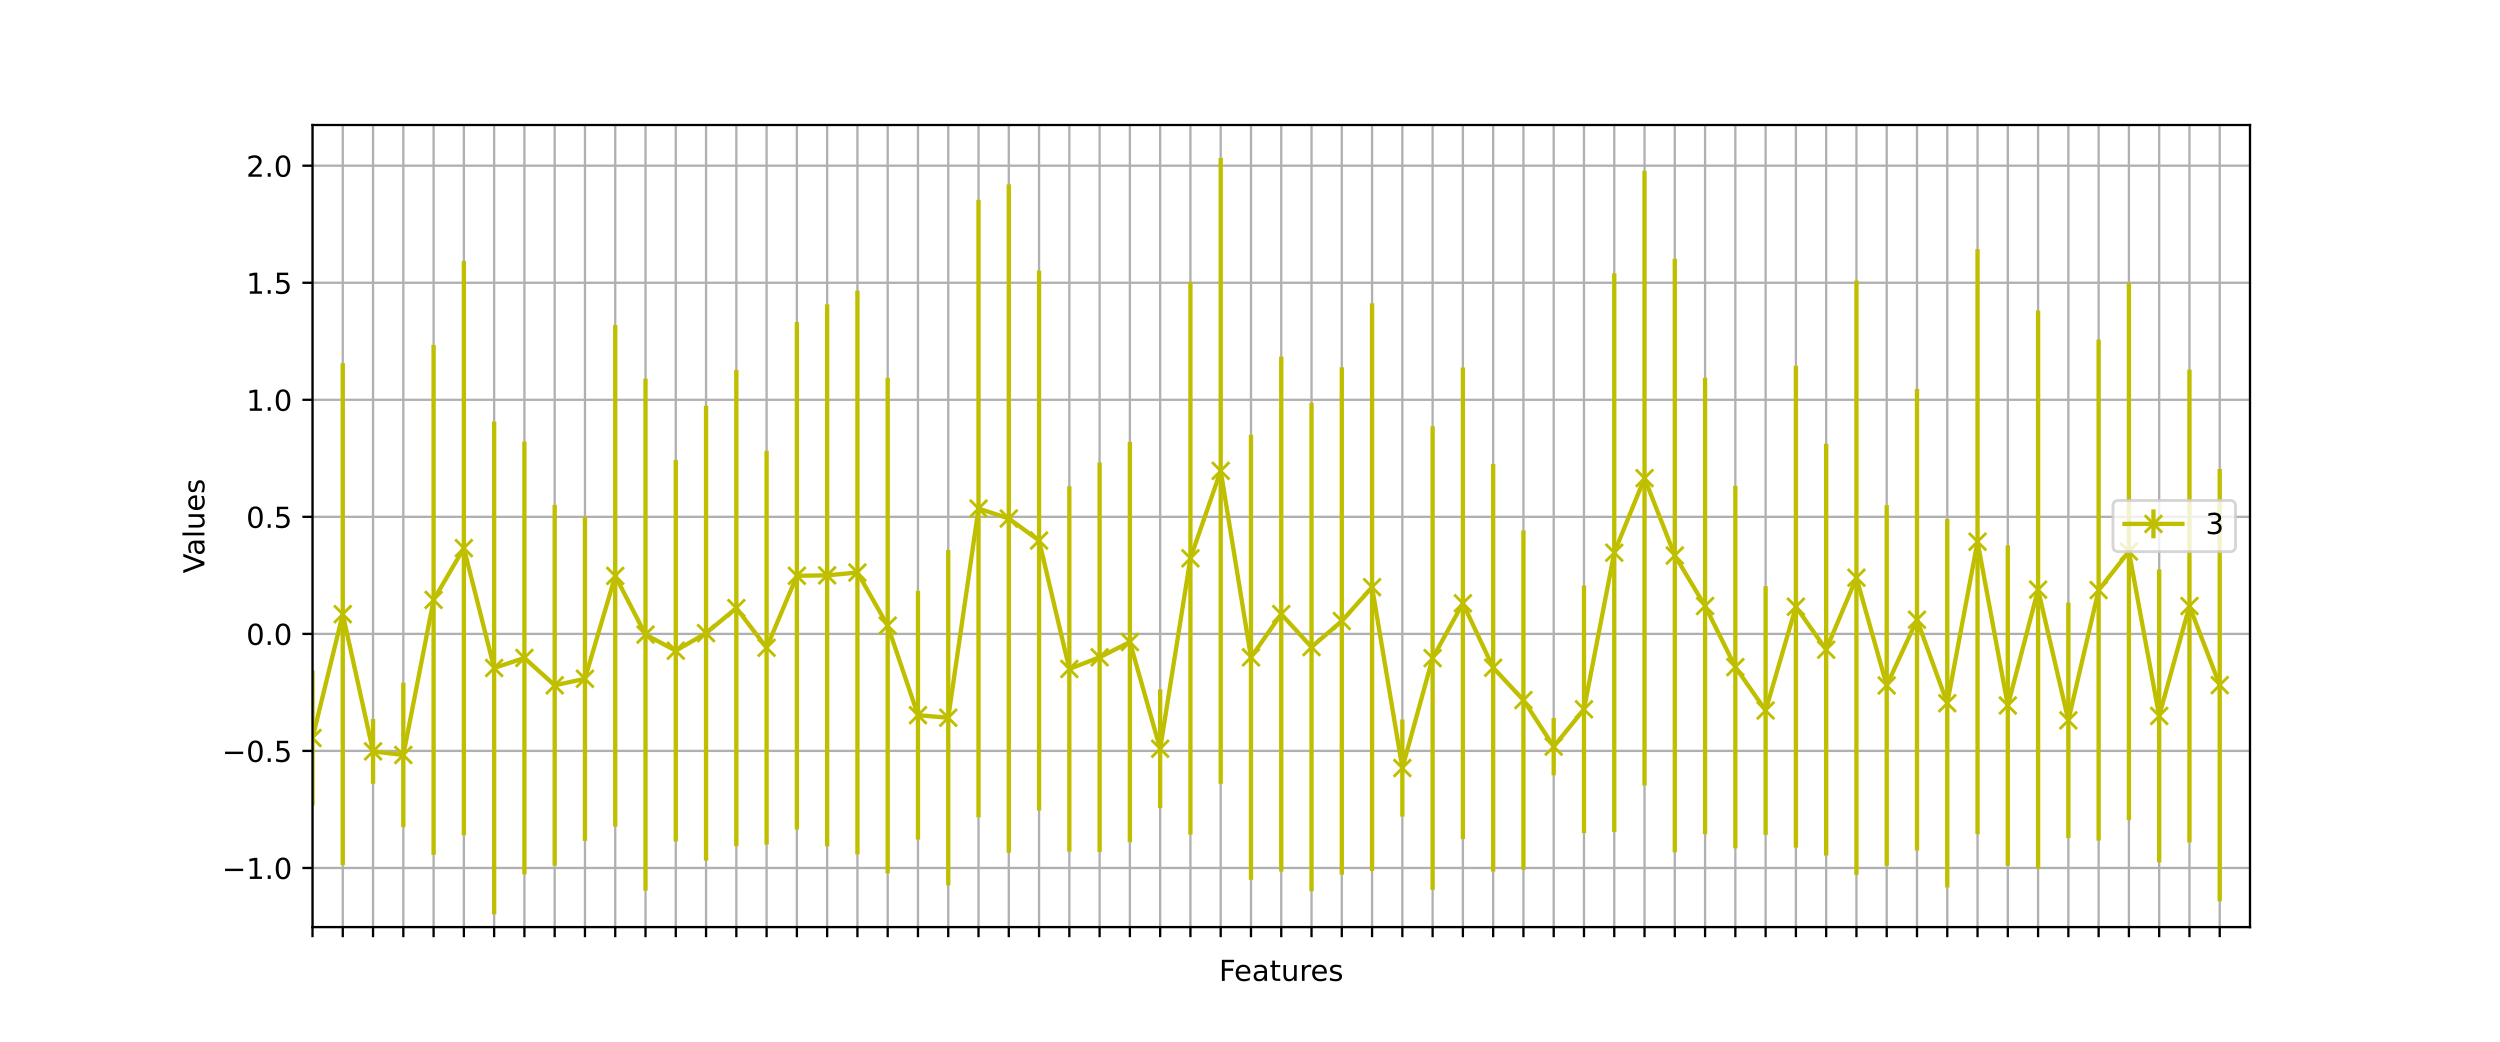 <?xml version="1.0" encoding="utf-8" standalone="no"?>
<!DOCTYPE svg PUBLIC "-//W3C//DTD SVG 1.1//EN"
  "http://www.w3.org/Graphics/SVG/1.1/DTD/svg11.dtd">
<!-- Created with matplotlib (https://matplotlib.org/) -->
<svg height="360pt" version="1.1" viewBox="0 0 864 360" width="864pt" xmlns="http://www.w3.org/2000/svg" xmlns:xlink="http://www.w3.org/1999/xlink">
 <defs>
  <style type="text/css">*{stroke-linecap:butt;stroke-linejoin:round;}</style>
 </defs>
 <g id="figure_1">
  <g id="patch_1">
   <path d="M 0 360 
L 864 360 
L 864 0 
L 0 0 
z
" style="fill:#ffffff;"/>
  </g>
  <g id="axes_1">
   <g id="patch_2">
    <path d="M 108 320.4 
L 777.6 320.4 
L 777.6 43.2 
L 108 43.2 
z
" style="fill:#ffffff;"/>
   </g>
   <g id="matplotlib.axis_1">
    <g id="xtick_1">
     <g id="line2d_1">
      <path clip-path="url(#pc01ffb0e2f)" d="M 108 320.4 
L 108 43.2 
" style="fill:none;stroke:#b0b0b0;stroke-linecap:square;stroke-width:0.8;"/>
     </g>
     <g id="line2d_2">
      <defs>
       <path d="M 0 0 
L 0 3.5 
" id="mddbf1706ba" style="stroke:#000000;stroke-width:0.8;"/>
      </defs>
      <g>
       <use style="stroke:#000000;stroke-width:0.8;" x="108" xlink:href="#mddbf1706ba" y="320.4"/>
      </g>
     </g>
    </g>
    <g id="xtick_2">
     <g id="line2d_3">
      <path clip-path="url(#pc01ffb0e2f)" d="M 118.463 320.4 
L 118.463 43.2 
" style="fill:none;stroke:#b0b0b0;stroke-linecap:square;stroke-width:0.8;"/>
     </g>
     <g id="line2d_4">
      <g>
       <use style="stroke:#000000;stroke-width:0.8;" x="118.463" xlink:href="#mddbf1706ba" y="320.4"/>
      </g>
     </g>
    </g>
    <g id="xtick_3">
     <g id="line2d_5">
      <path clip-path="url(#pc01ffb0e2f)" d="M 128.925 320.4 
L 128.925 43.2 
" style="fill:none;stroke:#b0b0b0;stroke-linecap:square;stroke-width:0.8;"/>
     </g>
     <g id="line2d_6">
      <g>
       <use style="stroke:#000000;stroke-width:0.8;" x="128.925" xlink:href="#mddbf1706ba" y="320.4"/>
      </g>
     </g>
    </g>
    <g id="xtick_4">
     <g id="line2d_7">
      <path clip-path="url(#pc01ffb0e2f)" d="M 139.387 320.4 
L 139.387 43.2 
" style="fill:none;stroke:#b0b0b0;stroke-linecap:square;stroke-width:0.8;"/>
     </g>
     <g id="line2d_8">
      <g>
       <use style="stroke:#000000;stroke-width:0.8;" x="139.387" xlink:href="#mddbf1706ba" y="320.4"/>
      </g>
     </g>
    </g>
    <g id="xtick_5">
     <g id="line2d_9">
      <path clip-path="url(#pc01ffb0e2f)" d="M 149.85 320.4 
L 149.85 43.2 
" style="fill:none;stroke:#b0b0b0;stroke-linecap:square;stroke-width:0.8;"/>
     </g>
     <g id="line2d_10">
      <g>
       <use style="stroke:#000000;stroke-width:0.8;" x="149.85" xlink:href="#mddbf1706ba" y="320.4"/>
      </g>
     </g>
    </g>
    <g id="xtick_6">
     <g id="line2d_11">
      <path clip-path="url(#pc01ffb0e2f)" d="M 160.312 320.4 
L 160.312 43.2 
" style="fill:none;stroke:#b0b0b0;stroke-linecap:square;stroke-width:0.8;"/>
     </g>
     <g id="line2d_12">
      <g>
       <use style="stroke:#000000;stroke-width:0.8;" x="160.312" xlink:href="#mddbf1706ba" y="320.4"/>
      </g>
     </g>
    </g>
    <g id="xtick_7">
     <g id="line2d_13">
      <path clip-path="url(#pc01ffb0e2f)" d="M 170.775 320.4 
L 170.775 43.2 
" style="fill:none;stroke:#b0b0b0;stroke-linecap:square;stroke-width:0.8;"/>
     </g>
     <g id="line2d_14">
      <g>
       <use style="stroke:#000000;stroke-width:0.8;" x="170.775" xlink:href="#mddbf1706ba" y="320.4"/>
      </g>
     </g>
    </g>
    <g id="xtick_8">
     <g id="line2d_15">
      <path clip-path="url(#pc01ffb0e2f)" d="M 181.238 320.4 
L 181.238 43.2 
" style="fill:none;stroke:#b0b0b0;stroke-linecap:square;stroke-width:0.8;"/>
     </g>
     <g id="line2d_16">
      <g>
       <use style="stroke:#000000;stroke-width:0.8;" x="181.238" xlink:href="#mddbf1706ba" y="320.4"/>
      </g>
     </g>
    </g>
    <g id="xtick_9">
     <g id="line2d_17">
      <path clip-path="url(#pc01ffb0e2f)" d="M 191.7 320.4 
L 191.7 43.2 
" style="fill:none;stroke:#b0b0b0;stroke-linecap:square;stroke-width:0.8;"/>
     </g>
     <g id="line2d_18">
      <g>
       <use style="stroke:#000000;stroke-width:0.8;" x="191.7" xlink:href="#mddbf1706ba" y="320.4"/>
      </g>
     </g>
    </g>
    <g id="xtick_10">
     <g id="line2d_19">
      <path clip-path="url(#pc01ffb0e2f)" d="M 202.162 320.4 
L 202.162 43.2 
" style="fill:none;stroke:#b0b0b0;stroke-linecap:square;stroke-width:0.8;"/>
     </g>
     <g id="line2d_20">
      <g>
       <use style="stroke:#000000;stroke-width:0.8;" x="202.162" xlink:href="#mddbf1706ba" y="320.4"/>
      </g>
     </g>
    </g>
    <g id="xtick_11">
     <g id="line2d_21">
      <path clip-path="url(#pc01ffb0e2f)" d="M 212.625 320.4 
L 212.625 43.2 
" style="fill:none;stroke:#b0b0b0;stroke-linecap:square;stroke-width:0.8;"/>
     </g>
     <g id="line2d_22">
      <g>
       <use style="stroke:#000000;stroke-width:0.8;" x="212.625" xlink:href="#mddbf1706ba" y="320.4"/>
      </g>
     </g>
    </g>
    <g id="xtick_12">
     <g id="line2d_23">
      <path clip-path="url(#pc01ffb0e2f)" d="M 223.088 320.4 
L 223.088 43.2 
" style="fill:none;stroke:#b0b0b0;stroke-linecap:square;stroke-width:0.8;"/>
     </g>
     <g id="line2d_24">
      <g>
       <use style="stroke:#000000;stroke-width:0.8;" x="223.088" xlink:href="#mddbf1706ba" y="320.4"/>
      </g>
     </g>
    </g>
    <g id="xtick_13">
     <g id="line2d_25">
      <path clip-path="url(#pc01ffb0e2f)" d="M 233.55 320.4 
L 233.55 43.2 
" style="fill:none;stroke:#b0b0b0;stroke-linecap:square;stroke-width:0.8;"/>
     </g>
     <g id="line2d_26">
      <g>
       <use style="stroke:#000000;stroke-width:0.8;" x="233.55" xlink:href="#mddbf1706ba" y="320.4"/>
      </g>
     </g>
    </g>
    <g id="xtick_14">
     <g id="line2d_27">
      <path clip-path="url(#pc01ffb0e2f)" d="M 244.012 320.4 
L 244.012 43.2 
" style="fill:none;stroke:#b0b0b0;stroke-linecap:square;stroke-width:0.8;"/>
     </g>
     <g id="line2d_28">
      <g>
       <use style="stroke:#000000;stroke-width:0.8;" x="244.012" xlink:href="#mddbf1706ba" y="320.4"/>
      </g>
     </g>
    </g>
    <g id="xtick_15">
     <g id="line2d_29">
      <path clip-path="url(#pc01ffb0e2f)" d="M 254.475 320.4 
L 254.475 43.2 
" style="fill:none;stroke:#b0b0b0;stroke-linecap:square;stroke-width:0.8;"/>
     </g>
     <g id="line2d_30">
      <g>
       <use style="stroke:#000000;stroke-width:0.8;" x="254.475" xlink:href="#mddbf1706ba" y="320.4"/>
      </g>
     </g>
    </g>
    <g id="xtick_16">
     <g id="line2d_31">
      <path clip-path="url(#pc01ffb0e2f)" d="M 264.938 320.4 
L 264.938 43.2 
" style="fill:none;stroke:#b0b0b0;stroke-linecap:square;stroke-width:0.8;"/>
     </g>
     <g id="line2d_32">
      <g>
       <use style="stroke:#000000;stroke-width:0.8;" x="264.938" xlink:href="#mddbf1706ba" y="320.4"/>
      </g>
     </g>
    </g>
    <g id="xtick_17">
     <g id="line2d_33">
      <path clip-path="url(#pc01ffb0e2f)" d="M 275.4 320.4 
L 275.4 43.2 
" style="fill:none;stroke:#b0b0b0;stroke-linecap:square;stroke-width:0.8;"/>
     </g>
     <g id="line2d_34">
      <g>
       <use style="stroke:#000000;stroke-width:0.8;" x="275.4" xlink:href="#mddbf1706ba" y="320.4"/>
      </g>
     </g>
    </g>
    <g id="xtick_18">
     <g id="line2d_35">
      <path clip-path="url(#pc01ffb0e2f)" d="M 285.863 320.4 
L 285.863 43.2 
" style="fill:none;stroke:#b0b0b0;stroke-linecap:square;stroke-width:0.8;"/>
     </g>
     <g id="line2d_36">
      <g>
       <use style="stroke:#000000;stroke-width:0.8;" x="285.863" xlink:href="#mddbf1706ba" y="320.4"/>
      </g>
     </g>
    </g>
    <g id="xtick_19">
     <g id="line2d_37">
      <path clip-path="url(#pc01ffb0e2f)" d="M 296.325 320.4 
L 296.325 43.2 
" style="fill:none;stroke:#b0b0b0;stroke-linecap:square;stroke-width:0.8;"/>
     </g>
     <g id="line2d_38">
      <g>
       <use style="stroke:#000000;stroke-width:0.8;" x="296.325" xlink:href="#mddbf1706ba" y="320.4"/>
      </g>
     </g>
    </g>
    <g id="xtick_20">
     <g id="line2d_39">
      <path clip-path="url(#pc01ffb0e2f)" d="M 306.788 320.4 
L 306.788 43.2 
" style="fill:none;stroke:#b0b0b0;stroke-linecap:square;stroke-width:0.8;"/>
     </g>
     <g id="line2d_40">
      <g>
       <use style="stroke:#000000;stroke-width:0.8;" x="306.788" xlink:href="#mddbf1706ba" y="320.4"/>
      </g>
     </g>
    </g>
    <g id="xtick_21">
     <g id="line2d_41">
      <path clip-path="url(#pc01ffb0e2f)" d="M 317.25 320.4 
L 317.25 43.2 
" style="fill:none;stroke:#b0b0b0;stroke-linecap:square;stroke-width:0.8;"/>
     </g>
     <g id="line2d_42">
      <g>
       <use style="stroke:#000000;stroke-width:0.8;" x="317.25" xlink:href="#mddbf1706ba" y="320.4"/>
      </g>
     </g>
    </g>
    <g id="xtick_22">
     <g id="line2d_43">
      <path clip-path="url(#pc01ffb0e2f)" d="M 327.712 320.4 
L 327.712 43.2 
" style="fill:none;stroke:#b0b0b0;stroke-linecap:square;stroke-width:0.8;"/>
     </g>
     <g id="line2d_44">
      <g>
       <use style="stroke:#000000;stroke-width:0.8;" x="327.712" xlink:href="#mddbf1706ba" y="320.4"/>
      </g>
     </g>
    </g>
    <g id="xtick_23">
     <g id="line2d_45">
      <path clip-path="url(#pc01ffb0e2f)" d="M 338.175 320.4 
L 338.175 43.2 
" style="fill:none;stroke:#b0b0b0;stroke-linecap:square;stroke-width:0.8;"/>
     </g>
     <g id="line2d_46">
      <g>
       <use style="stroke:#000000;stroke-width:0.8;" x="338.175" xlink:href="#mddbf1706ba" y="320.4"/>
      </g>
     </g>
    </g>
    <g id="xtick_24">
     <g id="line2d_47">
      <path clip-path="url(#pc01ffb0e2f)" d="M 348.637 320.4 
L 348.637 43.2 
" style="fill:none;stroke:#b0b0b0;stroke-linecap:square;stroke-width:0.8;"/>
     </g>
     <g id="line2d_48">
      <g>
       <use style="stroke:#000000;stroke-width:0.8;" x="348.637" xlink:href="#mddbf1706ba" y="320.4"/>
      </g>
     </g>
    </g>
    <g id="xtick_25">
     <g id="line2d_49">
      <path clip-path="url(#pc01ffb0e2f)" d="M 359.1 320.4 
L 359.1 43.2 
" style="fill:none;stroke:#b0b0b0;stroke-linecap:square;stroke-width:0.8;"/>
     </g>
     <g id="line2d_50">
      <g>
       <use style="stroke:#000000;stroke-width:0.8;" x="359.1" xlink:href="#mddbf1706ba" y="320.4"/>
      </g>
     </g>
    </g>
    <g id="xtick_26">
     <g id="line2d_51">
      <path clip-path="url(#pc01ffb0e2f)" d="M 369.562 320.4 
L 369.562 43.2 
" style="fill:none;stroke:#b0b0b0;stroke-linecap:square;stroke-width:0.8;"/>
     </g>
     <g id="line2d_52">
      <g>
       <use style="stroke:#000000;stroke-width:0.8;" x="369.562" xlink:href="#mddbf1706ba" y="320.4"/>
      </g>
     </g>
    </g>
    <g id="xtick_27">
     <g id="line2d_53">
      <path clip-path="url(#pc01ffb0e2f)" d="M 380.025 320.4 
L 380.025 43.2 
" style="fill:none;stroke:#b0b0b0;stroke-linecap:square;stroke-width:0.8;"/>
     </g>
     <g id="line2d_54">
      <g>
       <use style="stroke:#000000;stroke-width:0.8;" x="380.025" xlink:href="#mddbf1706ba" y="320.4"/>
      </g>
     </g>
    </g>
    <g id="xtick_28">
     <g id="line2d_55">
      <path clip-path="url(#pc01ffb0e2f)" d="M 390.488 320.4 
L 390.488 43.2 
" style="fill:none;stroke:#b0b0b0;stroke-linecap:square;stroke-width:0.8;"/>
     </g>
     <g id="line2d_56">
      <g>
       <use style="stroke:#000000;stroke-width:0.8;" x="390.488" xlink:href="#mddbf1706ba" y="320.4"/>
      </g>
     </g>
    </g>
    <g id="xtick_29">
     <g id="line2d_57">
      <path clip-path="url(#pc01ffb0e2f)" d="M 400.95 320.4 
L 400.95 43.2 
" style="fill:none;stroke:#b0b0b0;stroke-linecap:square;stroke-width:0.8;"/>
     </g>
     <g id="line2d_58">
      <g>
       <use style="stroke:#000000;stroke-width:0.8;" x="400.95" xlink:href="#mddbf1706ba" y="320.4"/>
      </g>
     </g>
    </g>
    <g id="xtick_30">
     <g id="line2d_59">
      <path clip-path="url(#pc01ffb0e2f)" d="M 411.413 320.4 
L 411.413 43.2 
" style="fill:none;stroke:#b0b0b0;stroke-linecap:square;stroke-width:0.8;"/>
     </g>
     <g id="line2d_60">
      <g>
       <use style="stroke:#000000;stroke-width:0.8;" x="411.413" xlink:href="#mddbf1706ba" y="320.4"/>
      </g>
     </g>
    </g>
    <g id="xtick_31">
     <g id="line2d_61">
      <path clip-path="url(#pc01ffb0e2f)" d="M 421.875 320.4 
L 421.875 43.2 
" style="fill:none;stroke:#b0b0b0;stroke-linecap:square;stroke-width:0.8;"/>
     </g>
     <g id="line2d_62">
      <g>
       <use style="stroke:#000000;stroke-width:0.8;" x="421.875" xlink:href="#mddbf1706ba" y="320.4"/>
      </g>
     </g>
    </g>
    <g id="xtick_32">
     <g id="line2d_63">
      <path clip-path="url(#pc01ffb0e2f)" d="M 432.337 320.4 
L 432.337 43.2 
" style="fill:none;stroke:#b0b0b0;stroke-linecap:square;stroke-width:0.8;"/>
     </g>
     <g id="line2d_64">
      <g>
       <use style="stroke:#000000;stroke-width:0.8;" x="432.337" xlink:href="#mddbf1706ba" y="320.4"/>
      </g>
     </g>
    </g>
    <g id="xtick_33">
     <g id="line2d_65">
      <path clip-path="url(#pc01ffb0e2f)" d="M 442.8 320.4 
L 442.8 43.2 
" style="fill:none;stroke:#b0b0b0;stroke-linecap:square;stroke-width:0.8;"/>
     </g>
     <g id="line2d_66">
      <g>
       <use style="stroke:#000000;stroke-width:0.8;" x="442.8" xlink:href="#mddbf1706ba" y="320.4"/>
      </g>
     </g>
    </g>
    <g id="xtick_34">
     <g id="line2d_67">
      <path clip-path="url(#pc01ffb0e2f)" d="M 453.262 320.4 
L 453.262 43.2 
" style="fill:none;stroke:#b0b0b0;stroke-linecap:square;stroke-width:0.8;"/>
     </g>
     <g id="line2d_68">
      <g>
       <use style="stroke:#000000;stroke-width:0.8;" x="453.262" xlink:href="#mddbf1706ba" y="320.4"/>
      </g>
     </g>
    </g>
    <g id="xtick_35">
     <g id="line2d_69">
      <path clip-path="url(#pc01ffb0e2f)" d="M 463.725 320.4 
L 463.725 43.2 
" style="fill:none;stroke:#b0b0b0;stroke-linecap:square;stroke-width:0.8;"/>
     </g>
     <g id="line2d_70">
      <g>
       <use style="stroke:#000000;stroke-width:0.8;" x="463.725" xlink:href="#mddbf1706ba" y="320.4"/>
      </g>
     </g>
    </g>
    <g id="xtick_36">
     <g id="line2d_71">
      <path clip-path="url(#pc01ffb0e2f)" d="M 474.188 320.4 
L 474.188 43.2 
" style="fill:none;stroke:#b0b0b0;stroke-linecap:square;stroke-width:0.8;"/>
     </g>
     <g id="line2d_72">
      <g>
       <use style="stroke:#000000;stroke-width:0.8;" x="474.188" xlink:href="#mddbf1706ba" y="320.4"/>
      </g>
     </g>
    </g>
    <g id="xtick_37">
     <g id="line2d_73">
      <path clip-path="url(#pc01ffb0e2f)" d="M 484.65 320.4 
L 484.65 43.2 
" style="fill:none;stroke:#b0b0b0;stroke-linecap:square;stroke-width:0.8;"/>
     </g>
     <g id="line2d_74">
      <g>
       <use style="stroke:#000000;stroke-width:0.8;" x="484.65" xlink:href="#mddbf1706ba" y="320.4"/>
      </g>
     </g>
    </g>
    <g id="xtick_38">
     <g id="line2d_75">
      <path clip-path="url(#pc01ffb0e2f)" d="M 495.113 320.4 
L 495.113 43.2 
" style="fill:none;stroke:#b0b0b0;stroke-linecap:square;stroke-width:0.8;"/>
     </g>
     <g id="line2d_76">
      <g>
       <use style="stroke:#000000;stroke-width:0.8;" x="495.113" xlink:href="#mddbf1706ba" y="320.4"/>
      </g>
     </g>
    </g>
    <g id="xtick_39">
     <g id="line2d_77">
      <path clip-path="url(#pc01ffb0e2f)" d="M 505.575 320.4 
L 505.575 43.2 
" style="fill:none;stroke:#b0b0b0;stroke-linecap:square;stroke-width:0.8;"/>
     </g>
     <g id="line2d_78">
      <g>
       <use style="stroke:#000000;stroke-width:0.8;" x="505.575" xlink:href="#mddbf1706ba" y="320.4"/>
      </g>
     </g>
    </g>
    <g id="xtick_40">
     <g id="line2d_79">
      <path clip-path="url(#pc01ffb0e2f)" d="M 516.038 320.4 
L 516.038 43.2 
" style="fill:none;stroke:#b0b0b0;stroke-linecap:square;stroke-width:0.8;"/>
     </g>
     <g id="line2d_80">
      <g>
       <use style="stroke:#000000;stroke-width:0.8;" x="516.038" xlink:href="#mddbf1706ba" y="320.4"/>
      </g>
     </g>
    </g>
    <g id="xtick_41">
     <g id="line2d_81">
      <path clip-path="url(#pc01ffb0e2f)" d="M 526.5 320.4 
L 526.5 43.2 
" style="fill:none;stroke:#b0b0b0;stroke-linecap:square;stroke-width:0.8;"/>
     </g>
     <g id="line2d_82">
      <g>
       <use style="stroke:#000000;stroke-width:0.8;" x="526.5" xlink:href="#mddbf1706ba" y="320.4"/>
      </g>
     </g>
    </g>
    <g id="xtick_42">
     <g id="line2d_83">
      <path clip-path="url(#pc01ffb0e2f)" d="M 536.962 320.4 
L 536.962 43.2 
" style="fill:none;stroke:#b0b0b0;stroke-linecap:square;stroke-width:0.8;"/>
     </g>
     <g id="line2d_84">
      <g>
       <use style="stroke:#000000;stroke-width:0.8;" x="536.962" xlink:href="#mddbf1706ba" y="320.4"/>
      </g>
     </g>
    </g>
    <g id="xtick_43">
     <g id="line2d_85">
      <path clip-path="url(#pc01ffb0e2f)" d="M 547.425 320.4 
L 547.425 43.2 
" style="fill:none;stroke:#b0b0b0;stroke-linecap:square;stroke-width:0.8;"/>
     </g>
     <g id="line2d_86">
      <g>
       <use style="stroke:#000000;stroke-width:0.8;" x="547.425" xlink:href="#mddbf1706ba" y="320.4"/>
      </g>
     </g>
    </g>
    <g id="xtick_44">
     <g id="line2d_87">
      <path clip-path="url(#pc01ffb0e2f)" d="M 557.888 320.4 
L 557.888 43.2 
" style="fill:none;stroke:#b0b0b0;stroke-linecap:square;stroke-width:0.8;"/>
     </g>
     <g id="line2d_88">
      <g>
       <use style="stroke:#000000;stroke-width:0.8;" x="557.888" xlink:href="#mddbf1706ba" y="320.4"/>
      </g>
     </g>
    </g>
    <g id="xtick_45">
     <g id="line2d_89">
      <path clip-path="url(#pc01ffb0e2f)" d="M 568.35 320.4 
L 568.35 43.2 
" style="fill:none;stroke:#b0b0b0;stroke-linecap:square;stroke-width:0.8;"/>
     </g>
     <g id="line2d_90">
      <g>
       <use style="stroke:#000000;stroke-width:0.8;" x="568.35" xlink:href="#mddbf1706ba" y="320.4"/>
      </g>
     </g>
    </g>
    <g id="xtick_46">
     <g id="line2d_91">
      <path clip-path="url(#pc01ffb0e2f)" d="M 578.812 320.4 
L 578.812 43.2 
" style="fill:none;stroke:#b0b0b0;stroke-linecap:square;stroke-width:0.8;"/>
     </g>
     <g id="line2d_92">
      <g>
       <use style="stroke:#000000;stroke-width:0.8;" x="578.812" xlink:href="#mddbf1706ba" y="320.4"/>
      </g>
     </g>
    </g>
    <g id="xtick_47">
     <g id="line2d_93">
      <path clip-path="url(#pc01ffb0e2f)" d="M 589.275 320.4 
L 589.275 43.2 
" style="fill:none;stroke:#b0b0b0;stroke-linecap:square;stroke-width:0.8;"/>
     </g>
     <g id="line2d_94">
      <g>
       <use style="stroke:#000000;stroke-width:0.8;" x="589.275" xlink:href="#mddbf1706ba" y="320.4"/>
      </g>
     </g>
    </g>
    <g id="xtick_48">
     <g id="line2d_95">
      <path clip-path="url(#pc01ffb0e2f)" d="M 599.737 320.4 
L 599.737 43.2 
" style="fill:none;stroke:#b0b0b0;stroke-linecap:square;stroke-width:0.8;"/>
     </g>
     <g id="line2d_96">
      <g>
       <use style="stroke:#000000;stroke-width:0.8;" x="599.737" xlink:href="#mddbf1706ba" y="320.4"/>
      </g>
     </g>
    </g>
    <g id="xtick_49">
     <g id="line2d_97">
      <path clip-path="url(#pc01ffb0e2f)" d="M 610.2 320.4 
L 610.2 43.2 
" style="fill:none;stroke:#b0b0b0;stroke-linecap:square;stroke-width:0.8;"/>
     </g>
     <g id="line2d_98">
      <g>
       <use style="stroke:#000000;stroke-width:0.8;" x="610.2" xlink:href="#mddbf1706ba" y="320.4"/>
      </g>
     </g>
    </g>
    <g id="xtick_50">
     <g id="line2d_99">
      <path clip-path="url(#pc01ffb0e2f)" d="M 620.663 320.4 
L 620.663 43.2 
" style="fill:none;stroke:#b0b0b0;stroke-linecap:square;stroke-width:0.8;"/>
     </g>
     <g id="line2d_100">
      <g>
       <use style="stroke:#000000;stroke-width:0.8;" x="620.663" xlink:href="#mddbf1706ba" y="320.4"/>
      </g>
     </g>
    </g>
    <g id="xtick_51">
     <g id="line2d_101">
      <path clip-path="url(#pc01ffb0e2f)" d="M 631.125 320.4 
L 631.125 43.2 
" style="fill:none;stroke:#b0b0b0;stroke-linecap:square;stroke-width:0.8;"/>
     </g>
     <g id="line2d_102">
      <g>
       <use style="stroke:#000000;stroke-width:0.8;" x="631.125" xlink:href="#mddbf1706ba" y="320.4"/>
      </g>
     </g>
    </g>
    <g id="xtick_52">
     <g id="line2d_103">
      <path clip-path="url(#pc01ffb0e2f)" d="M 641.587 320.4 
L 641.587 43.2 
" style="fill:none;stroke:#b0b0b0;stroke-linecap:square;stroke-width:0.8;"/>
     </g>
     <g id="line2d_104">
      <g>
       <use style="stroke:#000000;stroke-width:0.8;" x="641.587" xlink:href="#mddbf1706ba" y="320.4"/>
      </g>
     </g>
    </g>
    <g id="xtick_53">
     <g id="line2d_105">
      <path clip-path="url(#pc01ffb0e2f)" d="M 652.05 320.4 
L 652.05 43.2 
" style="fill:none;stroke:#b0b0b0;stroke-linecap:square;stroke-width:0.8;"/>
     </g>
     <g id="line2d_106">
      <g>
       <use style="stroke:#000000;stroke-width:0.8;" x="652.05" xlink:href="#mddbf1706ba" y="320.4"/>
      </g>
     </g>
    </g>
    <g id="xtick_54">
     <g id="line2d_107">
      <path clip-path="url(#pc01ffb0e2f)" d="M 662.513 320.4 
L 662.513 43.2 
" style="fill:none;stroke:#b0b0b0;stroke-linecap:square;stroke-width:0.8;"/>
     </g>
     <g id="line2d_108">
      <g>
       <use style="stroke:#000000;stroke-width:0.8;" x="662.513" xlink:href="#mddbf1706ba" y="320.4"/>
      </g>
     </g>
    </g>
    <g id="xtick_55">
     <g id="line2d_109">
      <path clip-path="url(#pc01ffb0e2f)" d="M 672.975 320.4 
L 672.975 43.2 
" style="fill:none;stroke:#b0b0b0;stroke-linecap:square;stroke-width:0.8;"/>
     </g>
     <g id="line2d_110">
      <g>
       <use style="stroke:#000000;stroke-width:0.8;" x="672.975" xlink:href="#mddbf1706ba" y="320.4"/>
      </g>
     </g>
    </g>
    <g id="xtick_56">
     <g id="line2d_111">
      <path clip-path="url(#pc01ffb0e2f)" d="M 683.438 320.4 
L 683.438 43.2 
" style="fill:none;stroke:#b0b0b0;stroke-linecap:square;stroke-width:0.8;"/>
     </g>
     <g id="line2d_112">
      <g>
       <use style="stroke:#000000;stroke-width:0.8;" x="683.438" xlink:href="#mddbf1706ba" y="320.4"/>
      </g>
     </g>
    </g>
    <g id="xtick_57">
     <g id="line2d_113">
      <path clip-path="url(#pc01ffb0e2f)" d="M 693.9 320.4 
L 693.9 43.2 
" style="fill:none;stroke:#b0b0b0;stroke-linecap:square;stroke-width:0.8;"/>
     </g>
     <g id="line2d_114">
      <g>
       <use style="stroke:#000000;stroke-width:0.8;" x="693.9" xlink:href="#mddbf1706ba" y="320.4"/>
      </g>
     </g>
    </g>
    <g id="xtick_58">
     <g id="line2d_115">
      <path clip-path="url(#pc01ffb0e2f)" d="M 704.362 320.4 
L 704.362 43.2 
" style="fill:none;stroke:#b0b0b0;stroke-linecap:square;stroke-width:0.8;"/>
     </g>
     <g id="line2d_116">
      <g>
       <use style="stroke:#000000;stroke-width:0.8;" x="704.362" xlink:href="#mddbf1706ba" y="320.4"/>
      </g>
     </g>
    </g>
    <g id="xtick_59">
     <g id="line2d_117">
      <path clip-path="url(#pc01ffb0e2f)" d="M 714.825 320.4 
L 714.825 43.2 
" style="fill:none;stroke:#b0b0b0;stroke-linecap:square;stroke-width:0.8;"/>
     </g>
     <g id="line2d_118">
      <g>
       <use style="stroke:#000000;stroke-width:0.8;" x="714.825" xlink:href="#mddbf1706ba" y="320.4"/>
      </g>
     </g>
    </g>
    <g id="xtick_60">
     <g id="line2d_119">
      <path clip-path="url(#pc01ffb0e2f)" d="M 725.288 320.4 
L 725.288 43.2 
" style="fill:none;stroke:#b0b0b0;stroke-linecap:square;stroke-width:0.8;"/>
     </g>
     <g id="line2d_120">
      <g>
       <use style="stroke:#000000;stroke-width:0.8;" x="725.288" xlink:href="#mddbf1706ba" y="320.4"/>
      </g>
     </g>
    </g>
    <g id="xtick_61">
     <g id="line2d_121">
      <path clip-path="url(#pc01ffb0e2f)" d="M 735.75 320.4 
L 735.75 43.2 
" style="fill:none;stroke:#b0b0b0;stroke-linecap:square;stroke-width:0.8;"/>
     </g>
     <g id="line2d_122">
      <g>
       <use style="stroke:#000000;stroke-width:0.8;" x="735.75" xlink:href="#mddbf1706ba" y="320.4"/>
      </g>
     </g>
    </g>
    <g id="xtick_62">
     <g id="line2d_123">
      <path clip-path="url(#pc01ffb0e2f)" d="M 746.212 320.4 
L 746.212 43.2 
" style="fill:none;stroke:#b0b0b0;stroke-linecap:square;stroke-width:0.8;"/>
     </g>
     <g id="line2d_124">
      <g>
       <use style="stroke:#000000;stroke-width:0.8;" x="746.212" xlink:href="#mddbf1706ba" y="320.4"/>
      </g>
     </g>
    </g>
    <g id="xtick_63">
     <g id="line2d_125">
      <path clip-path="url(#pc01ffb0e2f)" d="M 756.675 320.4 
L 756.675 43.2 
" style="fill:none;stroke:#b0b0b0;stroke-linecap:square;stroke-width:0.8;"/>
     </g>
     <g id="line2d_126">
      <g>
       <use style="stroke:#000000;stroke-width:0.8;" x="756.675" xlink:href="#mddbf1706ba" y="320.4"/>
      </g>
     </g>
    </g>
    <g id="xtick_64">
     <g id="line2d_127">
      <path clip-path="url(#pc01ffb0e2f)" d="M 767.138 320.4 
L 767.138 43.2 
" style="fill:none;stroke:#b0b0b0;stroke-linecap:square;stroke-width:0.8;"/>
     </g>
     <g id="line2d_128">
      <g>
       <use style="stroke:#000000;stroke-width:0.8;" x="767.138" xlink:href="#mddbf1706ba" y="320.4"/>
      </g>
     </g>
    </g>
    <g id="text_1">
     <!-- Features -->
     <g transform="translate(421.305 338.998)scale(0.1 -0.1)">
      <defs>
       <path d="M 9.812 72.906 
L 51.703 72.906 
L 51.703 64.594 
L 19.672 64.594 
L 19.672 43.109 
L 48.578 43.109 
L 48.578 34.812 
L 19.672 34.812 
L 19.672 0 
L 9.812 0 
z
" id="DejaVuSans-70"/>
       <path d="M 56.203 29.594 
L 56.203 25.203 
L 14.891 25.203 
Q 15.484 15.922 20.484 11.062 
Q 25.484 6.203 34.422 6.203 
Q 39.594 6.203 44.453 7.469 
Q 49.312 8.734 54.109 11.281 
L 54.109 2.781 
Q 49.266 0.734 44.188 -0.344 
Q 39.109 -1.422 33.891 -1.422 
Q 20.797 -1.422 13.156 6.188 
Q 5.516 13.812 5.516 26.812 
Q 5.516 40.234 12.766 48.109 
Q 20.016 56 32.328 56 
Q 43.359 56 49.781 48.891 
Q 56.203 41.797 56.203 29.594 
z
M 47.219 32.234 
Q 47.125 39.594 43.094 43.984 
Q 39.062 48.391 32.422 48.391 
Q 24.906 48.391 20.391 44.141 
Q 15.875 39.891 15.188 32.172 
z
" id="DejaVuSans-101"/>
       <path d="M 34.281 27.484 
Q 23.391 27.484 19.188 25 
Q 14.984 22.516 14.984 16.5 
Q 14.984 11.719 18.141 8.906 
Q 21.297 6.109 26.703 6.109 
Q 34.188 6.109 38.703 11.406 
Q 43.219 16.703 43.219 25.484 
L 43.219 27.484 
z
M 52.203 31.203 
L 52.203 0 
L 43.219 0 
L 43.219 8.297 
Q 40.141 3.328 35.547 0.953 
Q 30.953 -1.422 24.312 -1.422 
Q 15.922 -1.422 10.953 3.297 
Q 6 8.016 6 15.922 
Q 6 25.141 12.172 29.828 
Q 18.359 34.516 30.609 34.516 
L 43.219 34.516 
L 43.219 35.406 
Q 43.219 41.609 39.141 45 
Q 35.062 48.391 27.688 48.391 
Q 23 48.391 18.547 47.266 
Q 14.109 46.141 10.016 43.891 
L 10.016 52.203 
Q 14.938 54.109 19.578 55.047 
Q 24.219 56 28.609 56 
Q 40.484 56 46.344 49.844 
Q 52.203 43.703 52.203 31.203 
z
" id="DejaVuSans-97"/>
       <path d="M 18.312 70.219 
L 18.312 54.688 
L 36.812 54.688 
L 36.812 47.703 
L 18.312 47.703 
L 18.312 18.016 
Q 18.312 11.328 20.141 9.422 
Q 21.969 7.516 27.594 7.516 
L 36.812 7.516 
L 36.812 0 
L 27.594 0 
Q 17.188 0 13.234 3.875 
Q 9.281 7.766 9.281 18.016 
L 9.281 47.703 
L 2.688 47.703 
L 2.688 54.688 
L 9.281 54.688 
L 9.281 70.219 
z
" id="DejaVuSans-116"/>
       <path d="M 8.5 21.578 
L 8.5 54.688 
L 17.484 54.688 
L 17.484 21.922 
Q 17.484 14.156 20.5 10.266 
Q 23.531 6.391 29.594 6.391 
Q 36.859 6.391 41.078 11.031 
Q 45.312 15.672 45.312 23.688 
L 45.312 54.688 
L 54.297 54.688 
L 54.297 0 
L 45.312 0 
L 45.312 8.406 
Q 42.047 3.422 37.719 1 
Q 33.406 -1.422 27.688 -1.422 
Q 18.266 -1.422 13.375 4.438 
Q 8.5 10.297 8.5 21.578 
z
M 31.109 56 
z
" id="DejaVuSans-117"/>
       <path d="M 41.109 46.297 
Q 39.594 47.172 37.812 47.578 
Q 36.031 48 33.891 48 
Q 26.266 48 22.188 43.047 
Q 18.109 38.094 18.109 28.812 
L 18.109 0 
L 9.078 0 
L 9.078 54.688 
L 18.109 54.688 
L 18.109 46.188 
Q 20.953 51.172 25.484 53.578 
Q 30.031 56 36.531 56 
Q 37.453 56 38.578 55.875 
Q 39.703 55.766 41.062 55.516 
z
" id="DejaVuSans-114"/>
       <path d="M 44.281 53.078 
L 44.281 44.578 
Q 40.484 46.531 36.375 47.5 
Q 32.281 48.484 27.875 48.484 
Q 21.188 48.484 17.844 46.438 
Q 14.5 44.391 14.5 40.281 
Q 14.5 37.156 16.891 35.375 
Q 19.281 33.594 26.516 31.984 
L 29.594 31.297 
Q 39.156 29.25 43.188 25.516 
Q 47.219 21.781 47.219 15.094 
Q 47.219 7.469 41.188 3.016 
Q 35.156 -1.422 24.609 -1.422 
Q 20.219 -1.422 15.453 -0.562 
Q 10.688 0.297 5.422 2 
L 5.422 11.281 
Q 10.406 8.688 15.234 7.391 
Q 20.062 6.109 24.812 6.109 
Q 31.156 6.109 34.562 8.281 
Q 37.984 10.453 37.984 14.406 
Q 37.984 18.062 35.516 20.016 
Q 33.062 21.969 24.703 23.781 
L 21.578 24.516 
Q 13.234 26.266 9.516 29.906 
Q 5.812 33.547 5.812 39.891 
Q 5.812 47.609 11.281 51.797 
Q 16.75 56 26.812 56 
Q 31.781 56 36.172 55.266 
Q 40.578 54.547 44.281 53.078 
z
" id="DejaVuSans-115"/>
      </defs>
      <use xlink:href="#DejaVuSans-70"/>
      <use x="52.02" xlink:href="#DejaVuSans-101"/>
      <use x="113.543" xlink:href="#DejaVuSans-97"/>
      <use x="174.822" xlink:href="#DejaVuSans-116"/>
      <use x="214.031" xlink:href="#DejaVuSans-117"/>
      <use x="277.41" xlink:href="#DejaVuSans-114"/>
      <use x="316.273" xlink:href="#DejaVuSans-101"/>
      <use x="377.797" xlink:href="#DejaVuSans-115"/>
     </g>
    </g>
   </g>
   <g id="matplotlib.axis_2">
    <g id="ytick_1">
     <g id="line2d_129">
      <path clip-path="url(#pc01ffb0e2f)" d="M 108 299.969 
L 777.6 299.969 
" style="fill:none;stroke:#b0b0b0;stroke-linecap:square;stroke-width:0.8;"/>
     </g>
     <g id="line2d_130">
      <defs>
       <path d="M 0 0 
L -3.5 0 
" id="mf5da22987c" style="stroke:#000000;stroke-width:0.8;"/>
      </defs>
      <g>
       <use style="stroke:#000000;stroke-width:0.8;" x="108" xlink:href="#mf5da22987c" y="299.969"/>
      </g>
     </g>
     <g id="text_2">
      <!-- −1.0 -->
      <g transform="translate(76.717 303.768)scale(0.1 -0.1)">
       <defs>
        <path d="M 10.594 35.5 
L 73.188 35.5 
L 73.188 27.203 
L 10.594 27.203 
z
" id="DejaVuSans-8722"/>
        <path d="M 12.406 8.297 
L 28.516 8.297 
L 28.516 63.922 
L 10.984 60.406 
L 10.984 69.391 
L 28.422 72.906 
L 38.281 72.906 
L 38.281 8.297 
L 54.391 8.297 
L 54.391 0 
L 12.406 0 
z
" id="DejaVuSans-49"/>
        <path d="M 10.688 12.406 
L 21 12.406 
L 21 0 
L 10.688 0 
z
" id="DejaVuSans-46"/>
        <path d="M 31.781 66.406 
Q 24.172 66.406 20.328 58.906 
Q 16.5 51.422 16.5 36.375 
Q 16.5 21.391 20.328 13.891 
Q 24.172 6.391 31.781 6.391 
Q 39.453 6.391 43.281 13.891 
Q 47.125 21.391 47.125 36.375 
Q 47.125 51.422 43.281 58.906 
Q 39.453 66.406 31.781 66.406 
z
M 31.781 74.219 
Q 44.047 74.219 50.516 64.516 
Q 56.984 54.828 56.984 36.375 
Q 56.984 17.969 50.516 8.266 
Q 44.047 -1.422 31.781 -1.422 
Q 19.531 -1.422 13.062 8.266 
Q 6.594 17.969 6.594 36.375 
Q 6.594 54.828 13.062 64.516 
Q 19.531 74.219 31.781 74.219 
z
" id="DejaVuSans-48"/>
       </defs>
       <use xlink:href="#DejaVuSans-8722"/>
       <use x="83.789" xlink:href="#DejaVuSans-49"/>
       <use x="147.412" xlink:href="#DejaVuSans-46"/>
       <use x="179.199" xlink:href="#DejaVuSans-48"/>
      </g>
     </g>
    </g>
    <g id="ytick_2">
     <g id="line2d_131">
      <path clip-path="url(#pc01ffb0e2f)" d="M 108 259.519 
L 777.6 259.519 
" style="fill:none;stroke:#b0b0b0;stroke-linecap:square;stroke-width:0.8;"/>
     </g>
     <g id="line2d_132">
      <g>
       <use style="stroke:#000000;stroke-width:0.8;" x="108" xlink:href="#mf5da22987c" y="259.519"/>
      </g>
     </g>
     <g id="text_3">
      <!-- −0.5 -->
      <g transform="translate(76.717 263.319)scale(0.1 -0.1)">
       <defs>
        <path d="M 10.797 72.906 
L 49.516 72.906 
L 49.516 64.594 
L 19.828 64.594 
L 19.828 46.734 
Q 21.969 47.469 24.109 47.828 
Q 26.266 48.188 28.422 48.188 
Q 40.625 48.188 47.75 41.5 
Q 54.891 34.812 54.891 23.391 
Q 54.891 11.625 47.562 5.094 
Q 40.234 -1.422 26.906 -1.422 
Q 22.312 -1.422 17.547 -0.641 
Q 12.797 0.141 7.719 1.703 
L 7.719 11.625 
Q 12.109 9.234 16.797 8.062 
Q 21.484 6.891 26.703 6.891 
Q 35.156 6.891 40.078 11.328 
Q 45.016 15.766 45.016 23.391 
Q 45.016 31 40.078 35.438 
Q 35.156 39.891 26.703 39.891 
Q 22.75 39.891 18.812 39.016 
Q 14.891 38.141 10.797 36.281 
z
" id="DejaVuSans-53"/>
       </defs>
       <use xlink:href="#DejaVuSans-8722"/>
       <use x="83.789" xlink:href="#DejaVuSans-48"/>
       <use x="147.412" xlink:href="#DejaVuSans-46"/>
       <use x="179.199" xlink:href="#DejaVuSans-53"/>
      </g>
     </g>
    </g>
    <g id="ytick_3">
     <g id="line2d_133">
      <path clip-path="url(#pc01ffb0e2f)" d="M 108 219.07 
L 777.6 219.07 
" style="fill:none;stroke:#b0b0b0;stroke-linecap:square;stroke-width:0.8;"/>
     </g>
     <g id="line2d_134">
      <g>
       <use style="stroke:#000000;stroke-width:0.8;" x="108" xlink:href="#mf5da22987c" y="219.07"/>
      </g>
     </g>
     <g id="text_4">
      <!-- 0.0 -->
      <g transform="translate(85.097 222.869)scale(0.1 -0.1)">
       <use xlink:href="#DejaVuSans-48"/>
       <use x="63.623" xlink:href="#DejaVuSans-46"/>
       <use x="95.41" xlink:href="#DejaVuSans-48"/>
      </g>
     </g>
    </g>
    <g id="ytick_4">
     <g id="line2d_135">
      <path clip-path="url(#pc01ffb0e2f)" d="M 108 178.621 
L 777.6 178.621 
" style="fill:none;stroke:#b0b0b0;stroke-linecap:square;stroke-width:0.8;"/>
     </g>
     <g id="line2d_136">
      <g>
       <use style="stroke:#000000;stroke-width:0.8;" x="108" xlink:href="#mf5da22987c" y="178.621"/>
      </g>
     </g>
     <g id="text_5">
      <!-- 0.5 -->
      <g transform="translate(85.097 182.42)scale(0.1 -0.1)">
       <use xlink:href="#DejaVuSans-48"/>
       <use x="63.623" xlink:href="#DejaVuSans-46"/>
       <use x="95.41" xlink:href="#DejaVuSans-53"/>
      </g>
     </g>
    </g>
    <g id="ytick_5">
     <g id="line2d_137">
      <path clip-path="url(#pc01ffb0e2f)" d="M 108 138.171 
L 777.6 138.171 
" style="fill:none;stroke:#b0b0b0;stroke-linecap:square;stroke-width:0.8;"/>
     </g>
     <g id="line2d_138">
      <g>
       <use style="stroke:#000000;stroke-width:0.8;" x="108" xlink:href="#mf5da22987c" y="138.171"/>
      </g>
     </g>
     <g id="text_6">
      <!-- 1.0 -->
      <g transform="translate(85.097 141.97)scale(0.1 -0.1)">
       <use xlink:href="#DejaVuSans-49"/>
       <use x="63.623" xlink:href="#DejaVuSans-46"/>
       <use x="95.41" xlink:href="#DejaVuSans-48"/>
      </g>
     </g>
    </g>
    <g id="ytick_6">
     <g id="line2d_139">
      <path clip-path="url(#pc01ffb0e2f)" d="M 108 97.722 
L 777.6 97.722 
" style="fill:none;stroke:#b0b0b0;stroke-linecap:square;stroke-width:0.8;"/>
     </g>
     <g id="line2d_140">
      <g>
       <use style="stroke:#000000;stroke-width:0.8;" x="108" xlink:href="#mf5da22987c" y="97.722"/>
      </g>
     </g>
     <g id="text_7">
      <!-- 1.5 -->
      <g transform="translate(85.097 101.521)scale(0.1 -0.1)">
       <use xlink:href="#DejaVuSans-49"/>
       <use x="63.623" xlink:href="#DejaVuSans-46"/>
       <use x="95.41" xlink:href="#DejaVuSans-53"/>
      </g>
     </g>
    </g>
    <g id="ytick_7">
     <g id="line2d_141">
      <path clip-path="url(#pc01ffb0e2f)" d="M 108 57.272 
L 777.6 57.272 
" style="fill:none;stroke:#b0b0b0;stroke-linecap:square;stroke-width:0.8;"/>
     </g>
     <g id="line2d_142">
      <g>
       <use style="stroke:#000000;stroke-width:0.8;" x="108" xlink:href="#mf5da22987c" y="57.272"/>
      </g>
     </g>
     <g id="text_8">
      <!-- 2.0 -->
      <g transform="translate(85.097 61.072)scale(0.1 -0.1)">
       <defs>
        <path d="M 19.188 8.297 
L 53.609 8.297 
L 53.609 0 
L 7.328 0 
L 7.328 8.297 
Q 12.938 14.109 22.625 23.891 
Q 32.328 33.688 34.812 36.531 
Q 39.547 41.844 41.422 45.531 
Q 43.312 49.219 43.312 52.781 
Q 43.312 58.594 39.234 62.25 
Q 35.156 65.922 28.609 65.922 
Q 23.969 65.922 18.812 64.312 
Q 13.672 62.703 7.812 59.422 
L 7.812 69.391 
Q 13.766 71.781 18.938 73 
Q 24.125 74.219 28.422 74.219 
Q 39.75 74.219 46.484 68.547 
Q 53.219 62.891 53.219 53.422 
Q 53.219 48.922 51.531 44.891 
Q 49.859 40.875 45.406 35.406 
Q 44.188 33.984 37.641 27.219 
Q 31.109 20.453 19.188 8.297 
z
" id="DejaVuSans-50"/>
       </defs>
       <use xlink:href="#DejaVuSans-50"/>
       <use x="63.623" xlink:href="#DejaVuSans-46"/>
       <use x="95.41" xlink:href="#DejaVuSans-48"/>
      </g>
     </g>
    </g>
    <g id="text_9">
     <!-- Values -->
     <g transform="translate(70.638 198.136)rotate(-90)scale(0.1 -0.1)">
      <defs>
       <path d="M 28.609 0 
L 0.781 72.906 
L 11.078 72.906 
L 34.188 11.531 
L 57.328 72.906 
L 67.578 72.906 
L 39.797 0 
z
" id="DejaVuSans-86"/>
       <path d="M 9.422 75.984 
L 18.406 75.984 
L 18.406 0 
L 9.422 0 
z
" id="DejaVuSans-108"/>
      </defs>
      <use xlink:href="#DejaVuSans-86"/>
      <use x="60.658" xlink:href="#DejaVuSans-97"/>
      <use x="121.938" xlink:href="#DejaVuSans-108"/>
      <use x="149.721" xlink:href="#DejaVuSans-117"/>
      <use x="213.1" xlink:href="#DejaVuSans-101"/>
      <use x="274.623" xlink:href="#DejaVuSans-115"/>
     </g>
    </g>
   </g>
   <g id="LineCollection_1">
    <path clip-path="url(#pc01ffb0e2f)" d="M 108 278.395 
L 108 231.745 
" style="fill:none;stroke:#bfbf00;stroke-width:1.5;"/>
    <path clip-path="url(#pc01ffb0e2f)" d="M 118.463 299.016 
L 118.463 125.494 
" style="fill:none;stroke:#bfbf00;stroke-width:1.5;"/>
    <path clip-path="url(#pc01ffb0e2f)" d="M 128.925 270.881 
L 128.925 248.46 
" style="fill:none;stroke:#bfbf00;stroke-width:1.5;"/>
    <path clip-path="url(#pc01ffb0e2f)" d="M 139.387 285.88 
L 139.387 235.963 
" style="fill:none;stroke:#bfbf00;stroke-width:1.5;"/>
    <path clip-path="url(#pc01ffb0e2f)" d="M 149.85 295.433 
L 149.85 119.216 
" style="fill:none;stroke:#bfbf00;stroke-width:1.5;"/>
    <path clip-path="url(#pc01ffb0e2f)" d="M 160.312 288.663 
L 160.312 90.203 
" style="fill:none;stroke:#bfbf00;stroke-width:1.5;"/>
    <path clip-path="url(#pc01ffb0e2f)" d="M 170.775 316.002 
L 170.775 145.703 
" style="fill:none;stroke:#bfbf00;stroke-width:1.5;"/>
    <path clip-path="url(#pc01ffb0e2f)" d="M 181.238 302.144 
L 181.238 152.618 
" style="fill:none;stroke:#bfbf00;stroke-width:1.5;"/>
    <path clip-path="url(#pc01ffb0e2f)" d="M 191.7 299.181 
L 191.7 174.509 
" style="fill:none;stroke:#bfbf00;stroke-width:1.5;"/>
    <path clip-path="url(#pc01ffb0e2f)" d="M 202.162 290.598 
L 202.162 178.578 
" style="fill:none;stroke:#bfbf00;stroke-width:1.5;"/>
    <path clip-path="url(#pc01ffb0e2f)" d="M 212.625 285.703 
L 212.625 112.339 
" style="fill:none;stroke:#bfbf00;stroke-width:1.5;"/>
    <path clip-path="url(#pc01ffb0e2f)" d="M 223.088 307.793 
L 223.088 130.839 
" style="fill:none;stroke:#bfbf00;stroke-width:1.5;"/>
    <path clip-path="url(#pc01ffb0e2f)" d="M 233.55 290.811 
L 233.55 158.952 
" style="fill:none;stroke:#bfbf00;stroke-width:1.5;"/>
    <path clip-path="url(#pc01ffb0e2f)" d="M 244.012 297.418 
L 244.012 140.217 
" style="fill:none;stroke:#bfbf00;stroke-width:1.5;"/>
    <path clip-path="url(#pc01ffb0e2f)" d="M 254.475 292.445 
L 254.475 127.85 
" style="fill:none;stroke:#bfbf00;stroke-width:1.5;"/>
    <path clip-path="url(#pc01ffb0e2f)" d="M 264.938 291.894 
L 264.938 155.821 
" style="fill:none;stroke:#bfbf00;stroke-width:1.5;"/>
    <path clip-path="url(#pc01ffb0e2f)" d="M 275.4 286.677 
L 275.4 111.316 
" style="fill:none;stroke:#bfbf00;stroke-width:1.5;"/>
    <path clip-path="url(#pc01ffb0e2f)" d="M 285.863 292.502 
L 285.863 105.178 
" style="fill:none;stroke:#bfbf00;stroke-width:1.5;"/>
    <path clip-path="url(#pc01ffb0e2f)" d="M 296.325 295.29 
L 296.325 100.435 
" style="fill:none;stroke:#bfbf00;stroke-width:1.5;"/>
    <path clip-path="url(#pc01ffb0e2f)" d="M 306.788 301.821 
L 306.788 130.584 
" style="fill:none;stroke:#bfbf00;stroke-width:1.5;"/>
    <path clip-path="url(#pc01ffb0e2f)" d="M 317.25 290.147 
L 317.25 204.194 
" style="fill:none;stroke:#bfbf00;stroke-width:1.5;"/>
    <path clip-path="url(#pc01ffb0e2f)" d="M 327.712 305.987 
L 327.712 190.107 
" style="fill:none;stroke:#bfbf00;stroke-width:1.5;"/>
    <path clip-path="url(#pc01ffb0e2f)" d="M 338.175 282.461 
L 338.175 69.077 
" style="fill:none;stroke:#bfbf00;stroke-width:1.5;"/>
    <path clip-path="url(#pc01ffb0e2f)" d="M 348.637 294.7 
L 348.637 63.683 
" style="fill:none;stroke:#bfbf00;stroke-width:1.5;"/>
    <path clip-path="url(#pc01ffb0e2f)" d="M 359.1 280.086 
L 359.1 93.533 
" style="fill:none;stroke:#bfbf00;stroke-width:1.5;"/>
    <path clip-path="url(#pc01ffb0e2f)" d="M 369.562 294.325 
L 369.562 168.046 
" style="fill:none;stroke:#bfbf00;stroke-width:1.5;"/>
    <path clip-path="url(#pc01ffb0e2f)" d="M 380.025 294.471 
L 380.025 159.847 
" style="fill:none;stroke:#bfbf00;stroke-width:1.5;"/>
    <path clip-path="url(#pc01ffb0e2f)" d="M 390.488 291.036 
L 390.488 152.726 
" style="fill:none;stroke:#bfbf00;stroke-width:1.5;"/>
    <path clip-path="url(#pc01ffb0e2f)" d="M 400.95 279.256 
L 400.95 238.257 
" style="fill:none;stroke:#bfbf00;stroke-width:1.5;"/>
    <path clip-path="url(#pc01ffb0e2f)" d="M 411.413 288.446 
L 411.413 97.442 
" style="fill:none;stroke:#bfbf00;stroke-width:1.5;"/>
    <path clip-path="url(#pc01ffb0e2f)" d="M 421.875 270.855 
L 421.875 54.6 
" style="fill:none;stroke:#bfbf00;stroke-width:1.5;"/>
    <path clip-path="url(#pc01ffb0e2f)" d="M 432.337 304.089 
L 432.337 150.257 
" style="fill:none;stroke:#bfbf00;stroke-width:1.5;"/>
    <path clip-path="url(#pc01ffb0e2f)" d="M 442.8 301.226 
L 442.8 123.242 
" style="fill:none;stroke:#bfbf00;stroke-width:1.5;"/>
    <path clip-path="url(#pc01ffb0e2f)" d="M 453.262 308.018 
L 453.262 139.242 
" style="fill:none;stroke:#bfbf00;stroke-width:1.5;"/>
    <path clip-path="url(#pc01ffb0e2f)" d="M 463.725 302.304 
L 463.725 126.954 
" style="fill:none;stroke:#bfbf00;stroke-width:1.5;"/>
    <path clip-path="url(#pc01ffb0e2f)" d="M 474.188 301.034 
L 474.188 104.834 
" style="fill:none;stroke:#bfbf00;stroke-width:1.5;"/>
    <path clip-path="url(#pc01ffb0e2f)" d="M 484.65 282.21 
L 484.65 248.648 
" style="fill:none;stroke:#bfbf00;stroke-width:1.5;"/>
    <path clip-path="url(#pc01ffb0e2f)" d="M 495.113 307.538 
L 495.113 147.348 
" style="fill:none;stroke:#bfbf00;stroke-width:1.5;"/>
    <path clip-path="url(#pc01ffb0e2f)" d="M 505.575 289.972 
L 505.575 127.012 
" style="fill:none;stroke:#bfbf00;stroke-width:1.5;"/>
    <path clip-path="url(#pc01ffb0e2f)" d="M 516.038 301.202 
L 516.038 160.335 
" style="fill:none;stroke:#bfbf00;stroke-width:1.5;"/>
    <path clip-path="url(#pc01ffb0e2f)" d="M 526.5 300.59 
L 526.5 183.292 
" style="fill:none;stroke:#bfbf00;stroke-width:1.5;"/>
    <path clip-path="url(#pc01ffb0e2f)" d="M 536.962 267.922 
L 536.962 248.137 
" style="fill:none;stroke:#bfbf00;stroke-width:1.5;"/>
    <path clip-path="url(#pc01ffb0e2f)" d="M 547.425 287.907 
L 547.425 202.363 
" style="fill:none;stroke:#bfbf00;stroke-width:1.5;"/>
    <path clip-path="url(#pc01ffb0e2f)" d="M 557.888 287.572 
L 557.888 94.453 
" style="fill:none;stroke:#bfbf00;stroke-width:1.5;"/>
    <path clip-path="url(#pc01ffb0e2f)" d="M 568.35 271.466 
L 568.35 59.038 
" style="fill:none;stroke:#bfbf00;stroke-width:1.5;"/>
    <path clip-path="url(#pc01ffb0e2f)" d="M 578.812 294.533 
L 578.812 89.431 
" style="fill:none;stroke:#bfbf00;stroke-width:1.5;"/>
    <path clip-path="url(#pc01ffb0e2f)" d="M 589.275 288.273 
L 589.275 130.596 
" style="fill:none;stroke:#bfbf00;stroke-width:1.5;"/>
    <path clip-path="url(#pc01ffb0e2f)" d="M 599.737 293.185 
L 599.737 167.907 
" style="fill:none;stroke:#bfbf00;stroke-width:1.5;"/>
    <path clip-path="url(#pc01ffb0e2f)" d="M 610.2 288.524 
L 610.2 202.567 
" style="fill:none;stroke:#bfbf00;stroke-width:1.5;"/>
    <path clip-path="url(#pc01ffb0e2f)" d="M 620.663 292.948 
L 620.663 126.427 
" style="fill:none;stroke:#bfbf00;stroke-width:1.5;"/>
    <path clip-path="url(#pc01ffb0e2f)" d="M 631.125 295.695 
L 631.125 153.373 
" style="fill:none;stroke:#bfbf00;stroke-width:1.5;"/>
    <path clip-path="url(#pc01ffb0e2f)" d="M 641.587 302.361 
L 641.587 96.954 
" style="fill:none;stroke:#bfbf00;stroke-width:1.5;"/>
    <path clip-path="url(#pc01ffb0e2f)" d="M 652.05 299.237 
L 652.05 174.557 
" style="fill:none;stroke:#bfbf00;stroke-width:1.5;"/>
    <path clip-path="url(#pc01ffb0e2f)" d="M 662.513 293.93 
L 662.513 134.423 
" style="fill:none;stroke:#bfbf00;stroke-width:1.5;"/>
    <path clip-path="url(#pc01ffb0e2f)" d="M 672.975 306.718 
L 672.975 179.347 
" style="fill:none;stroke:#bfbf00;stroke-width:1.5;"/>
    <path clip-path="url(#pc01ffb0e2f)" d="M 683.438 288.307 
L 683.438 86.089 
" style="fill:none;stroke:#bfbf00;stroke-width:1.5;"/>
    <path clip-path="url(#pc01ffb0e2f)" d="M 693.9 299.175 
L 693.9 188.459 
" style="fill:none;stroke:#bfbf00;stroke-width:1.5;"/>
    <path clip-path="url(#pc01ffb0e2f)" d="M 704.362 300.217 
L 704.362 107.352 
" style="fill:none;stroke:#bfbf00;stroke-width:1.5;"/>
    <path clip-path="url(#pc01ffb0e2f)" d="M 714.825 289.64 
L 714.825 208.27 
" style="fill:none;stroke:#bfbf00;stroke-width:1.5;"/>
    <path clip-path="url(#pc01ffb0e2f)" d="M 725.288 290.514 
L 725.288 117.361 
" style="fill:none;stroke:#bfbf00;stroke-width:1.5;"/>
    <path clip-path="url(#pc01ffb0e2f)" d="M 735.75 283.447 
L 735.75 97.737 
" style="fill:none;stroke:#bfbf00;stroke-width:1.5;"/>
    <path clip-path="url(#pc01ffb0e2f)" d="M 746.212 298.049 
L 746.212 196.806 
" style="fill:none;stroke:#bfbf00;stroke-width:1.5;"/>
    <path clip-path="url(#pc01ffb0e2f)" d="M 756.675 291.134 
L 756.675 127.764 
" style="fill:none;stroke:#bfbf00;stroke-width:1.5;"/>
    <path clip-path="url(#pc01ffb0e2f)" d="M 767.138 311.484 
L 767.138 162.09 
" style="fill:none;stroke:#bfbf00;stroke-width:1.5;"/>
   </g>
   <g id="line2d_143">
    <path clip-path="url(#pc01ffb0e2f)" d="M 108 255.07 
L 118.463 212.255 
L 128.925 259.67 
L 139.387 260.921 
L 149.85 207.325 
L 160.312 189.433 
L 170.775 230.853 
L 181.238 227.381 
L 191.7 236.845 
L 202.162 234.588 
L 212.625 199.021 
L 223.088 219.316 
L 233.55 224.882 
L 244.012 218.818 
L 254.475 210.148 
L 264.938 223.858 
L 275.4 198.996 
L 285.863 198.84 
L 296.325 197.862 
L 306.788 216.202 
L 317.25 247.171 
L 327.712 248.047 
L 338.175 175.769 
L 348.637 179.191 
L 359.1 186.81 
L 369.562 231.186 
L 380.025 227.159 
L 390.488 221.881 
L 400.95 258.756 
L 411.413 192.944 
L 421.875 162.728 
L 432.337 227.173 
L 442.8 212.234 
L 453.262 223.63 
L 463.725 214.629 
L 474.188 202.934 
L 484.65 265.429 
L 495.113 227.443 
L 505.575 208.492 
L 516.038 230.768 
L 526.5 241.941 
L 536.962 258.03 
L 547.425 245.135 
L 557.888 191.012 
L 568.35 165.252 
L 578.812 191.982 
L 589.275 209.434 
L 599.737 230.546 
L 610.2 245.546 
L 620.663 209.688 
L 631.125 224.534 
L 641.587 199.658 
L 652.05 236.897 
L 662.513 214.177 
L 672.975 243.033 
L 683.438 187.198 
L 693.9 243.817 
L 704.362 203.785 
L 714.825 248.955 
L 725.288 203.937 
L 735.75 190.592 
L 746.212 247.428 
L 756.675 209.449 
L 767.138 236.787 
" style="fill:none;stroke:#bfbf00;stroke-linecap:square;stroke-width:1.5;"/>
    <defs>
     <path d="M -3 3 
L 3 -3 
M -3 -3 
L 3 3 
" id="m7344d79d89" style="stroke:#bfbf00;"/>
    </defs>
    <g clip-path="url(#pc01ffb0e2f)">
     <use style="fill:#bfbf00;stroke:#bfbf00;" x="108" xlink:href="#m7344d79d89" y="255.07"/>
     <use style="fill:#bfbf00;stroke:#bfbf00;" x="118.463" xlink:href="#m7344d79d89" y="212.255"/>
     <use style="fill:#bfbf00;stroke:#bfbf00;" x="128.925" xlink:href="#m7344d79d89" y="259.67"/>
     <use style="fill:#bfbf00;stroke:#bfbf00;" x="139.387" xlink:href="#m7344d79d89" y="260.921"/>
     <use style="fill:#bfbf00;stroke:#bfbf00;" x="149.85" xlink:href="#m7344d79d89" y="207.325"/>
     <use style="fill:#bfbf00;stroke:#bfbf00;" x="160.312" xlink:href="#m7344d79d89" y="189.433"/>
     <use style="fill:#bfbf00;stroke:#bfbf00;" x="170.775" xlink:href="#m7344d79d89" y="230.853"/>
     <use style="fill:#bfbf00;stroke:#bfbf00;" x="181.238" xlink:href="#m7344d79d89" y="227.381"/>
     <use style="fill:#bfbf00;stroke:#bfbf00;" x="191.7" xlink:href="#m7344d79d89" y="236.845"/>
     <use style="fill:#bfbf00;stroke:#bfbf00;" x="202.162" xlink:href="#m7344d79d89" y="234.588"/>
     <use style="fill:#bfbf00;stroke:#bfbf00;" x="212.625" xlink:href="#m7344d79d89" y="199.021"/>
     <use style="fill:#bfbf00;stroke:#bfbf00;" x="223.088" xlink:href="#m7344d79d89" y="219.316"/>
     <use style="fill:#bfbf00;stroke:#bfbf00;" x="233.55" xlink:href="#m7344d79d89" y="224.882"/>
     <use style="fill:#bfbf00;stroke:#bfbf00;" x="244.012" xlink:href="#m7344d79d89" y="218.818"/>
     <use style="fill:#bfbf00;stroke:#bfbf00;" x="254.475" xlink:href="#m7344d79d89" y="210.148"/>
     <use style="fill:#bfbf00;stroke:#bfbf00;" x="264.938" xlink:href="#m7344d79d89" y="223.858"/>
     <use style="fill:#bfbf00;stroke:#bfbf00;" x="275.4" xlink:href="#m7344d79d89" y="198.996"/>
     <use style="fill:#bfbf00;stroke:#bfbf00;" x="285.863" xlink:href="#m7344d79d89" y="198.84"/>
     <use style="fill:#bfbf00;stroke:#bfbf00;" x="296.325" xlink:href="#m7344d79d89" y="197.862"/>
     <use style="fill:#bfbf00;stroke:#bfbf00;" x="306.788" xlink:href="#m7344d79d89" y="216.202"/>
     <use style="fill:#bfbf00;stroke:#bfbf00;" x="317.25" xlink:href="#m7344d79d89" y="247.171"/>
     <use style="fill:#bfbf00;stroke:#bfbf00;" x="327.712" xlink:href="#m7344d79d89" y="248.047"/>
     <use style="fill:#bfbf00;stroke:#bfbf00;" x="338.175" xlink:href="#m7344d79d89" y="175.769"/>
     <use style="fill:#bfbf00;stroke:#bfbf00;" x="348.637" xlink:href="#m7344d79d89" y="179.191"/>
     <use style="fill:#bfbf00;stroke:#bfbf00;" x="359.1" xlink:href="#m7344d79d89" y="186.81"/>
     <use style="fill:#bfbf00;stroke:#bfbf00;" x="369.562" xlink:href="#m7344d79d89" y="231.186"/>
     <use style="fill:#bfbf00;stroke:#bfbf00;" x="380.025" xlink:href="#m7344d79d89" y="227.159"/>
     <use style="fill:#bfbf00;stroke:#bfbf00;" x="390.488" xlink:href="#m7344d79d89" y="221.881"/>
     <use style="fill:#bfbf00;stroke:#bfbf00;" x="400.95" xlink:href="#m7344d79d89" y="258.756"/>
     <use style="fill:#bfbf00;stroke:#bfbf00;" x="411.413" xlink:href="#m7344d79d89" y="192.944"/>
     <use style="fill:#bfbf00;stroke:#bfbf00;" x="421.875" xlink:href="#m7344d79d89" y="162.728"/>
     <use style="fill:#bfbf00;stroke:#bfbf00;" x="432.337" xlink:href="#m7344d79d89" y="227.173"/>
     <use style="fill:#bfbf00;stroke:#bfbf00;" x="442.8" xlink:href="#m7344d79d89" y="212.234"/>
     <use style="fill:#bfbf00;stroke:#bfbf00;" x="453.262" xlink:href="#m7344d79d89" y="223.63"/>
     <use style="fill:#bfbf00;stroke:#bfbf00;" x="463.725" xlink:href="#m7344d79d89" y="214.629"/>
     <use style="fill:#bfbf00;stroke:#bfbf00;" x="474.188" xlink:href="#m7344d79d89" y="202.934"/>
     <use style="fill:#bfbf00;stroke:#bfbf00;" x="484.65" xlink:href="#m7344d79d89" y="265.429"/>
     <use style="fill:#bfbf00;stroke:#bfbf00;" x="495.113" xlink:href="#m7344d79d89" y="227.443"/>
     <use style="fill:#bfbf00;stroke:#bfbf00;" x="505.575" xlink:href="#m7344d79d89" y="208.492"/>
     <use style="fill:#bfbf00;stroke:#bfbf00;" x="516.038" xlink:href="#m7344d79d89" y="230.768"/>
     <use style="fill:#bfbf00;stroke:#bfbf00;" x="526.5" xlink:href="#m7344d79d89" y="241.941"/>
     <use style="fill:#bfbf00;stroke:#bfbf00;" x="536.962" xlink:href="#m7344d79d89" y="258.03"/>
     <use style="fill:#bfbf00;stroke:#bfbf00;" x="547.425" xlink:href="#m7344d79d89" y="245.135"/>
     <use style="fill:#bfbf00;stroke:#bfbf00;" x="557.888" xlink:href="#m7344d79d89" y="191.012"/>
     <use style="fill:#bfbf00;stroke:#bfbf00;" x="568.35" xlink:href="#m7344d79d89" y="165.252"/>
     <use style="fill:#bfbf00;stroke:#bfbf00;" x="578.812" xlink:href="#m7344d79d89" y="191.982"/>
     <use style="fill:#bfbf00;stroke:#bfbf00;" x="589.275" xlink:href="#m7344d79d89" y="209.434"/>
     <use style="fill:#bfbf00;stroke:#bfbf00;" x="599.737" xlink:href="#m7344d79d89" y="230.546"/>
     <use style="fill:#bfbf00;stroke:#bfbf00;" x="610.2" xlink:href="#m7344d79d89" y="245.546"/>
     <use style="fill:#bfbf00;stroke:#bfbf00;" x="620.663" xlink:href="#m7344d79d89" y="209.688"/>
     <use style="fill:#bfbf00;stroke:#bfbf00;" x="631.125" xlink:href="#m7344d79d89" y="224.534"/>
     <use style="fill:#bfbf00;stroke:#bfbf00;" x="641.587" xlink:href="#m7344d79d89" y="199.658"/>
     <use style="fill:#bfbf00;stroke:#bfbf00;" x="652.05" xlink:href="#m7344d79d89" y="236.897"/>
     <use style="fill:#bfbf00;stroke:#bfbf00;" x="662.513" xlink:href="#m7344d79d89" y="214.177"/>
     <use style="fill:#bfbf00;stroke:#bfbf00;" x="672.975" xlink:href="#m7344d79d89" y="243.033"/>
     <use style="fill:#bfbf00;stroke:#bfbf00;" x="683.438" xlink:href="#m7344d79d89" y="187.198"/>
     <use style="fill:#bfbf00;stroke:#bfbf00;" x="693.9" xlink:href="#m7344d79d89" y="243.817"/>
     <use style="fill:#bfbf00;stroke:#bfbf00;" x="704.362" xlink:href="#m7344d79d89" y="203.785"/>
     <use style="fill:#bfbf00;stroke:#bfbf00;" x="714.825" xlink:href="#m7344d79d89" y="248.955"/>
     <use style="fill:#bfbf00;stroke:#bfbf00;" x="725.288" xlink:href="#m7344d79d89" y="203.937"/>
     <use style="fill:#bfbf00;stroke:#bfbf00;" x="735.75" xlink:href="#m7344d79d89" y="190.592"/>
     <use style="fill:#bfbf00;stroke:#bfbf00;" x="746.212" xlink:href="#m7344d79d89" y="247.428"/>
     <use style="fill:#bfbf00;stroke:#bfbf00;" x="756.675" xlink:href="#m7344d79d89" y="209.449"/>
     <use style="fill:#bfbf00;stroke:#bfbf00;" x="767.138" xlink:href="#m7344d79d89" y="236.787"/>
    </g>
   </g>
   <g id="patch_3">
    <path d="M 108 320.4 
L 108 43.2 
" style="fill:none;stroke:#000000;stroke-linecap:square;stroke-linejoin:miter;stroke-width:0.8;"/>
   </g>
   <g id="patch_4">
    <path d="M 777.6 320.4 
L 777.6 43.2 
" style="fill:none;stroke:#000000;stroke-linecap:square;stroke-linejoin:miter;stroke-width:0.8;"/>
   </g>
   <g id="patch_5">
    <path d="M 108 320.4 
L 777.6 320.4 
" style="fill:none;stroke:#000000;stroke-linecap:square;stroke-linejoin:miter;stroke-width:0.8;"/>
   </g>
   <g id="patch_6">
    <path d="M 108 43.2 
L 777.6 43.2 
" style="fill:none;stroke:#000000;stroke-linecap:square;stroke-linejoin:miter;stroke-width:0.8;"/>
   </g>
   <g id="legend_1">
    <g id="patch_7">
     <path d="M 732.237 190.639 
L 770.6 190.639 
Q 772.6 190.639 772.6 188.639 
L 772.6 174.961 
Q 772.6 172.961 770.6 172.961 
L 732.237 172.961 
Q 730.237 172.961 730.237 174.961 
L 730.237 188.639 
Q 730.237 190.639 732.237 190.639 
z
" style="fill:#ffffff;opacity:0.8;stroke:#cccccc;stroke-linejoin:miter;"/>
    </g>
    <g id="LineCollection_2">
     <path d="M 744.237 186.059 
L 744.237 176.059 
" style="fill:none;stroke:#bfbf00;stroke-width:1.5;"/>
    </g>
    <g id="line2d_144">
     <path d="M 734.237 181.059 
L 754.237 181.059 
" style="fill:none;stroke:#bfbf00;stroke-linecap:square;stroke-width:1.5;"/>
    </g>
    <g id="line2d_145">
     <g>
      <use style="fill:#bfbf00;stroke:#bfbf00;" x="744.237" xlink:href="#m7344d79d89" y="181.059"/>
     </g>
    </g>
    <g id="text_10">
     <!-- 3 -->
     <g transform="translate(762.237 184.559)scale(0.1 -0.1)">
      <defs>
       <path d="M 40.578 39.312 
Q 47.656 37.797 51.625 33 
Q 55.609 28.219 55.609 21.188 
Q 55.609 10.406 48.188 4.484 
Q 40.766 -1.422 27.094 -1.422 
Q 22.516 -1.422 17.656 -0.516 
Q 12.797 0.391 7.625 2.203 
L 7.625 11.719 
Q 11.719 9.328 16.594 8.109 
Q 21.484 6.891 26.812 6.891 
Q 36.078 6.891 40.938 10.547 
Q 45.797 14.203 45.797 21.188 
Q 45.797 27.641 41.281 31.266 
Q 36.766 34.906 28.719 34.906 
L 20.219 34.906 
L 20.219 43.016 
L 29.109 43.016 
Q 36.375 43.016 40.234 45.922 
Q 44.094 48.828 44.094 54.297 
Q 44.094 59.906 40.109 62.906 
Q 36.141 65.922 28.719 65.922 
Q 24.656 65.922 20.016 65.031 
Q 15.375 64.156 9.812 62.312 
L 9.812 71.094 
Q 15.438 72.656 20.344 73.438 
Q 25.25 74.219 29.594 74.219 
Q 40.828 74.219 47.359 69.109 
Q 53.906 64.016 53.906 55.328 
Q 53.906 49.266 50.438 45.094 
Q 46.969 40.922 40.578 39.312 
z
" id="DejaVuSans-51"/>
      </defs>
      <use xlink:href="#DejaVuSans-51"/>
     </g>
    </g>
   </g>
  </g>
 </g>
 <defs>
  <clipPath id="pc01ffb0e2f">
   <rect height="277.2" width="669.6" x="108" y="43.2"/>
  </clipPath>
 </defs>
</svg>
